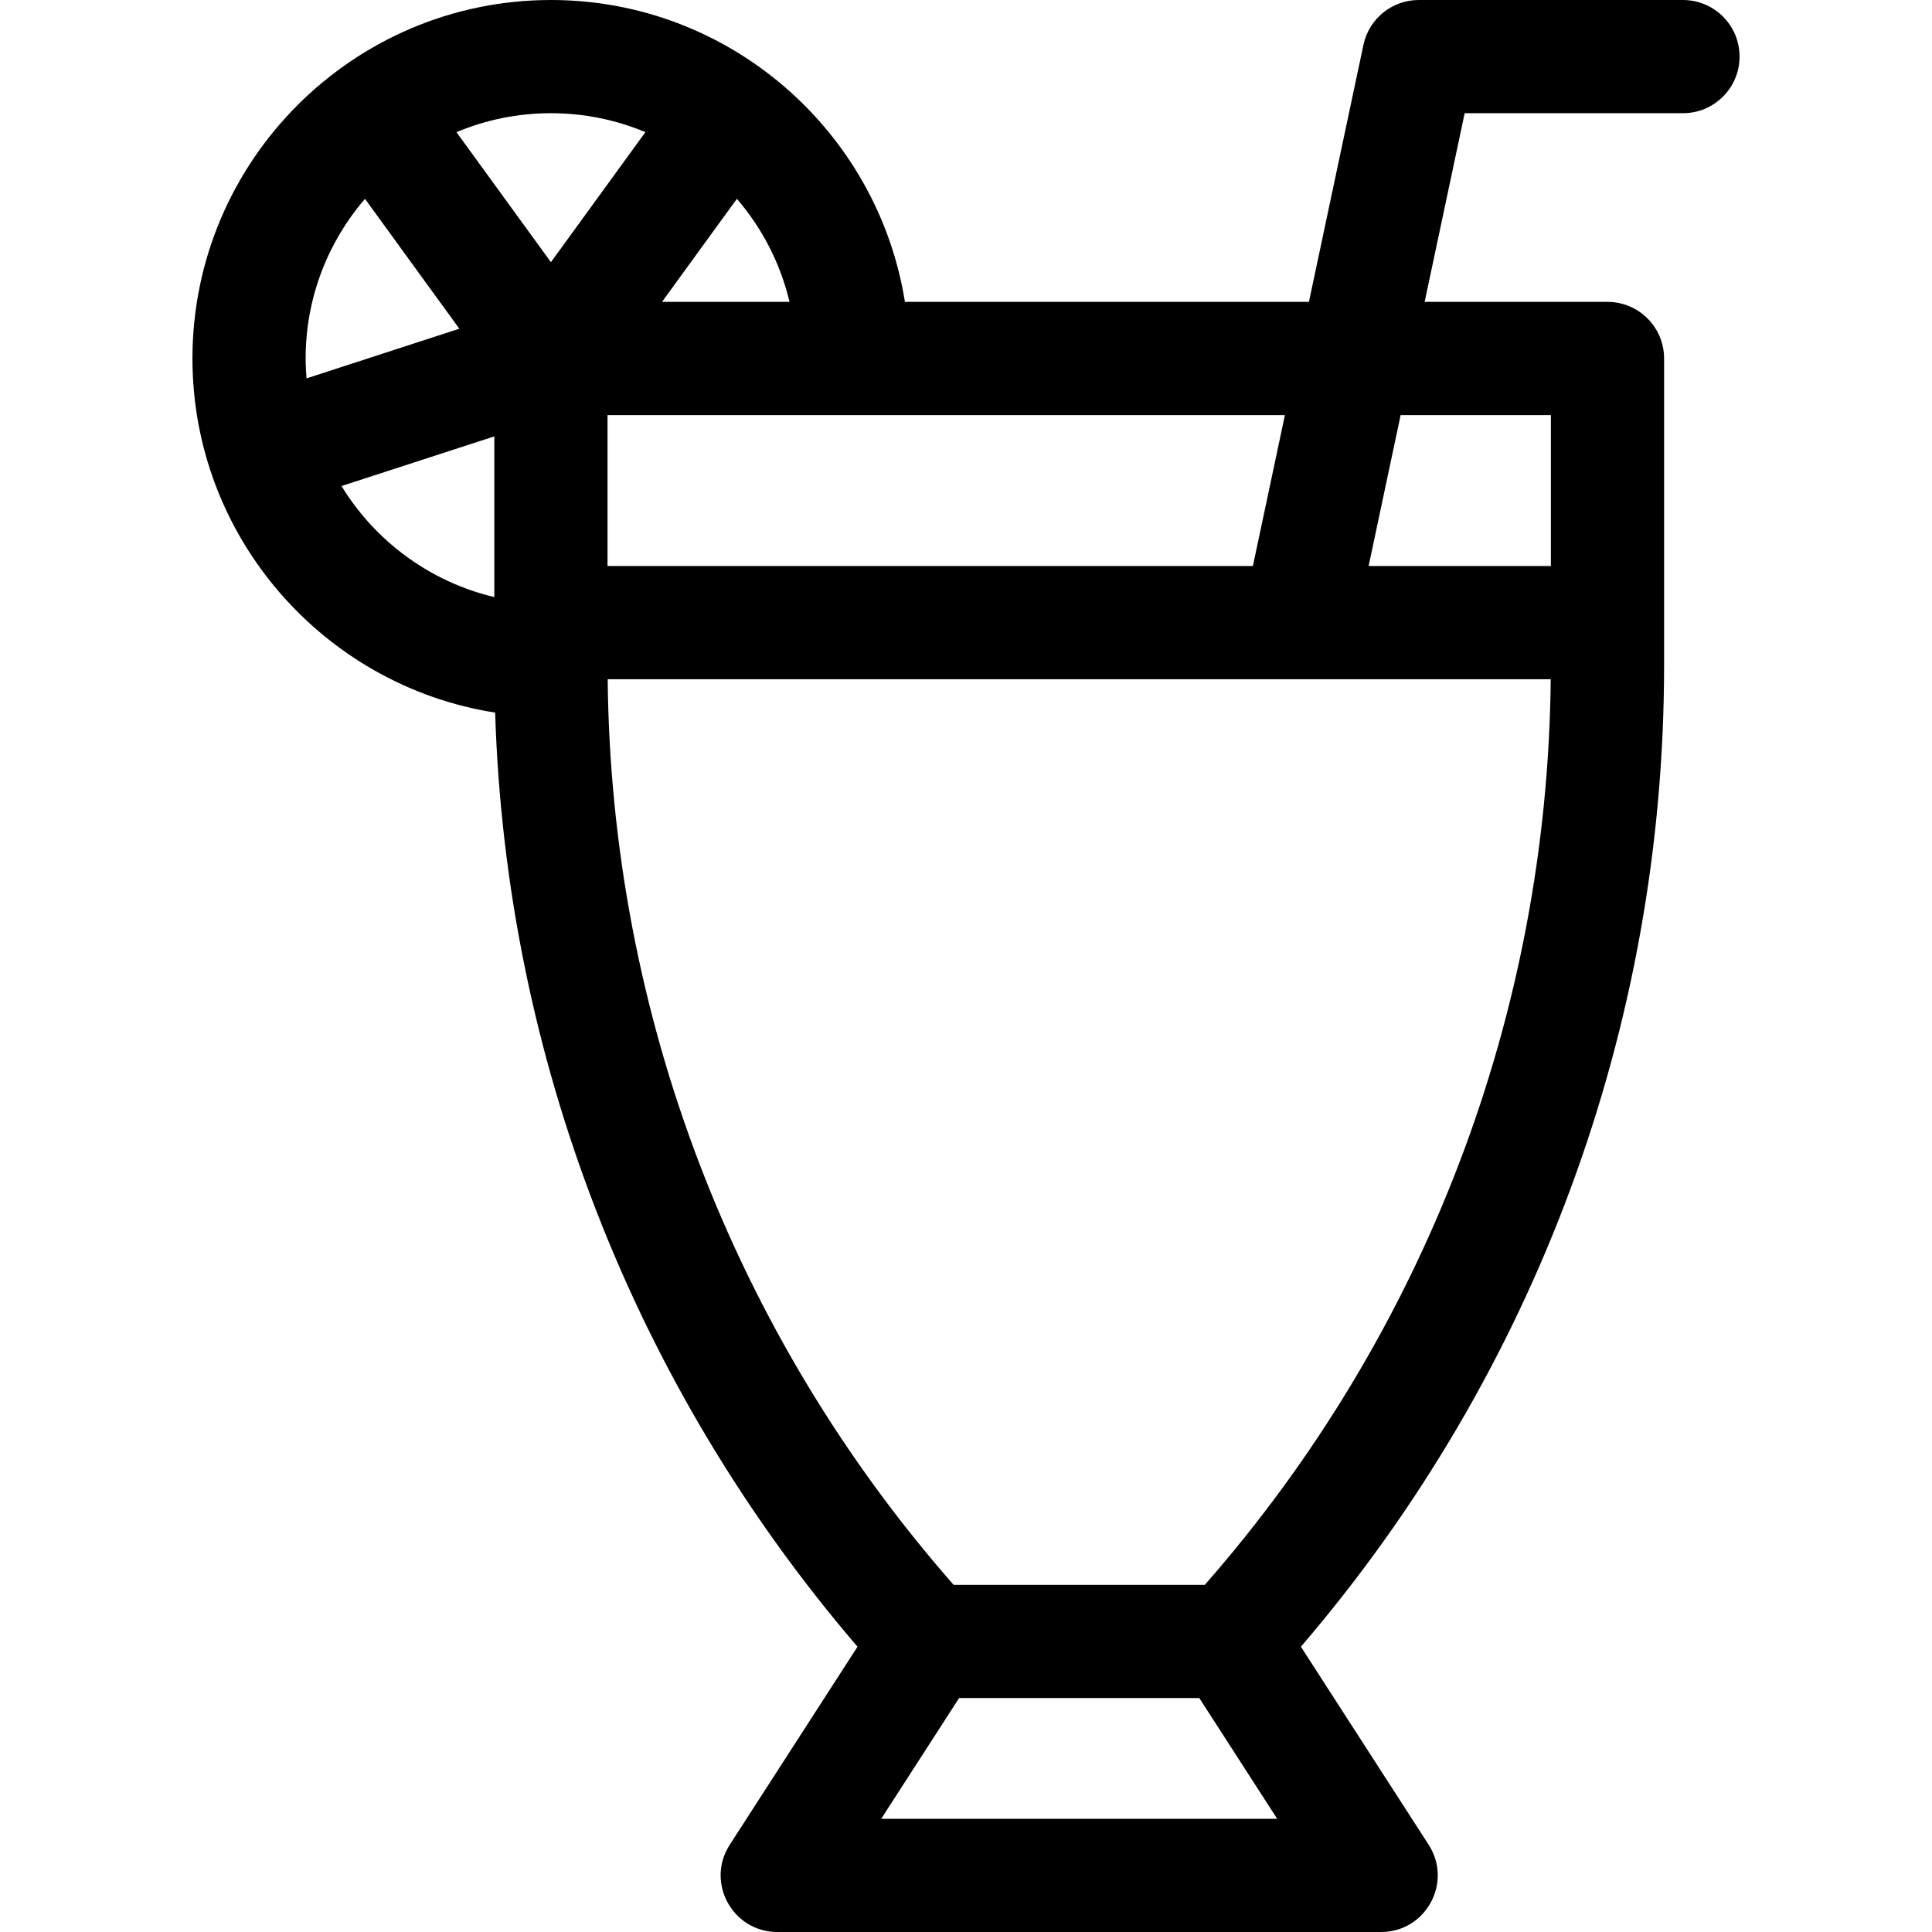 <svg id="Capa_1" enable-background="new 0 0 512 512" height="512" viewBox="0 0 512 512" width="512" xmlns="http://www.w3.org/2000/svg"><g><path d="m446 0h-70c-7.085 0-13.203 4.957-14.674 11.887l-14.448 68.113h-107.066c-7.214-45.281-46.532-80-93.812-80-52.383 0-95 42.617-95 95 0 47.356 34.831 86.727 80.218 93.848 2.835 91.21 36.6 178.272 96.03 247.548l-33.853 52.472c-6.439 9.982.726 23.132 12.605 23.132h160c11.879 0 19.044-13.15 12.604-23.132l-33.853-52.472c62.143-72.438 96.249-164.32 96.249-260.057v-81.339c0-8.284-6.716-15-15-15h-48.454l10.606-50h57.848c8.284 0 15-6.716 15-15s-6.716-15-15-15zm-126.714 420h-66.572c-58.386-66.552-90.802-151.396-91.673-240h249.917c-.87 88.604-33.286 173.447-91.672 240zm-158.286-270v-40h179.514l-8.485 40zm14.439-70 19.843-27.311c6.656 7.742 11.519 17.058 13.952 27.311zm-4.403-44.979-25.036 34.459-25.036-34.459c7.71-3.23 16.167-5.021 25.036-5.021s17.326 1.791 25.036 5.021zm-74.318 17.668 25.011 34.425-40.497 13.158c-.14-1.741-.232-3.495-.232-5.272 0-16.15 5.934-30.931 15.718-42.311zm-6.215 76.115 40.497-13.159v42.588c-17.083-4.052-31.583-14.849-40.497-29.429zm143.025 353.196 20.645-32h63.653l20.646 32zm177.472-372v40h-48.302l8.485-40z"/></g></svg>